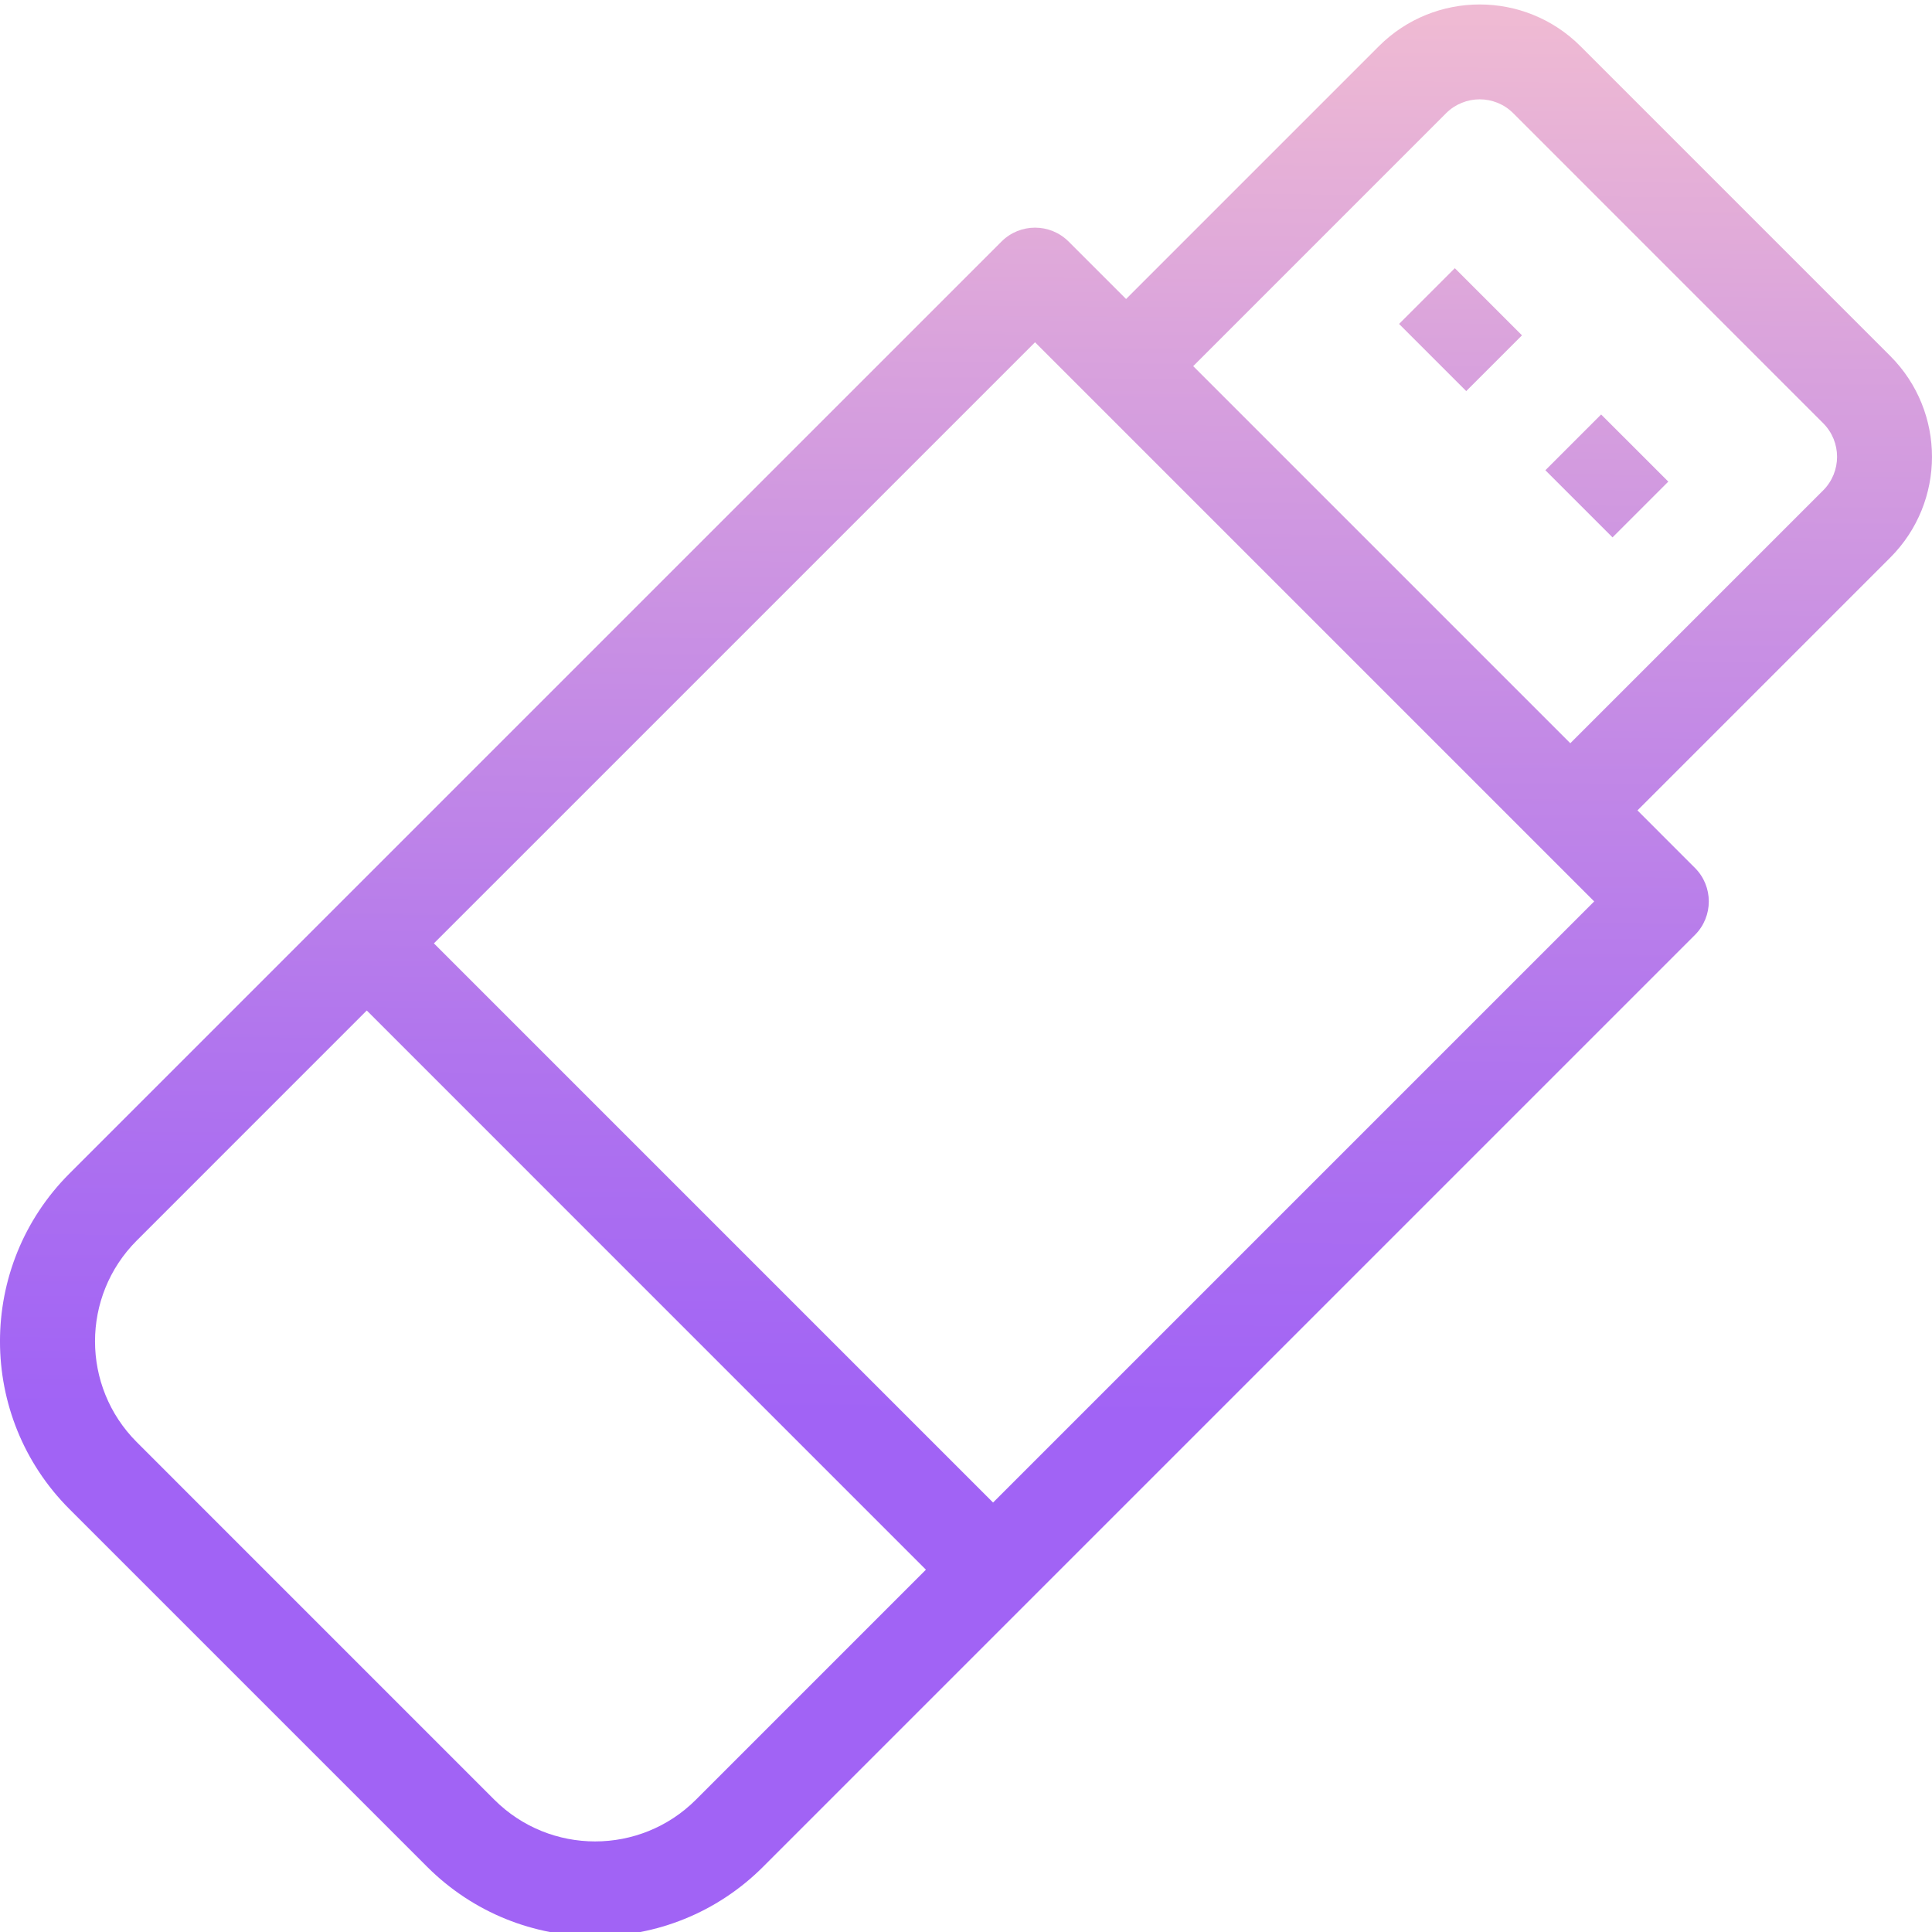 <svg height="406pt" viewBox="0 0 406.941 406" width="406pt" xmlns="http://www.w3.org/2000/svg" xmlns:xlink="http://www.w3.org/1999/xlink"><linearGradient id="a"><stop offset=".322" stop-color="#a163f5"/><stop offset=".466" stop-color="#b074ee"/><stop offset=".752" stop-color="#d8a1dd"/><stop offset=".898" stop-color="#efbad3"/></linearGradient><linearGradient id="b" gradientTransform="matrix(1 0 0 -1 -40.763 459.476)" gradientUnits="userSpaceOnUse" x1="242.188" x2="246.015" xlink:href="#a" y1="-3.528" y2="509.292"/><linearGradient id="c" gradientTransform="matrix(1 0 0 -1 -40.763 459.476)" gradientUnits="userSpaceOnUse" x1="345.45" x2="349.277" xlink:href="#a" y1="-4.299" y2="508.521"/><linearGradient id="d" gradientTransform="matrix(1 0 0 -1 -40.763 459.476)" gradientUnits="userSpaceOnUse" x1="376.493" x2="380.32" xlink:href="#a" y1="-4.531" y2="508.29"/><path d="m332.879 9.242c-11.723-11.695-30.703-11.695-42.426 0l-53.266 53.266-12.102-12.098c-3.906-3.906-10.238-3.906-14.141 0l-196.301 196.289c-19.527 19.527-19.527 51.188 0 70.711l75.352 75.352c19.539 19.496 51.172 19.496 70.711 0l196.293-196.293c3.906-3.906 3.906-10.238 0-14.141l-12.098-12.102 53.266-53.27c11.695-11.723 11.695-30.699 0-42.426zm-186.312 369.379c-11.727 11.695-30.703 11.695-42.43 0l-75.348-75.352c-11.699-11.723-11.699-30.703 0-42.426l48.465-48.469 117.773 117.781zm62.605-62.609-117.777-117.777 126.617-126.613 117.777 117.773zm174.852-213.199-53.266 53.266-79.43-79.43 53.266-53.273c3.906-3.898 10.234-3.898 14.141 0l65.289 65.301c3.895 3.906 3.895 10.23 0 14.137zm0 0" fill="url(#b)"/><path d="m294.688 67.762 11.746-11.746 14.145 14.145-11.746 11.742zm0 0" fill="url(#c)"/><path d="m325.504 98.578 11.746-11.746 14.145 14.141-11.746 11.746zm0 0" fill="url(#d)"/></svg>